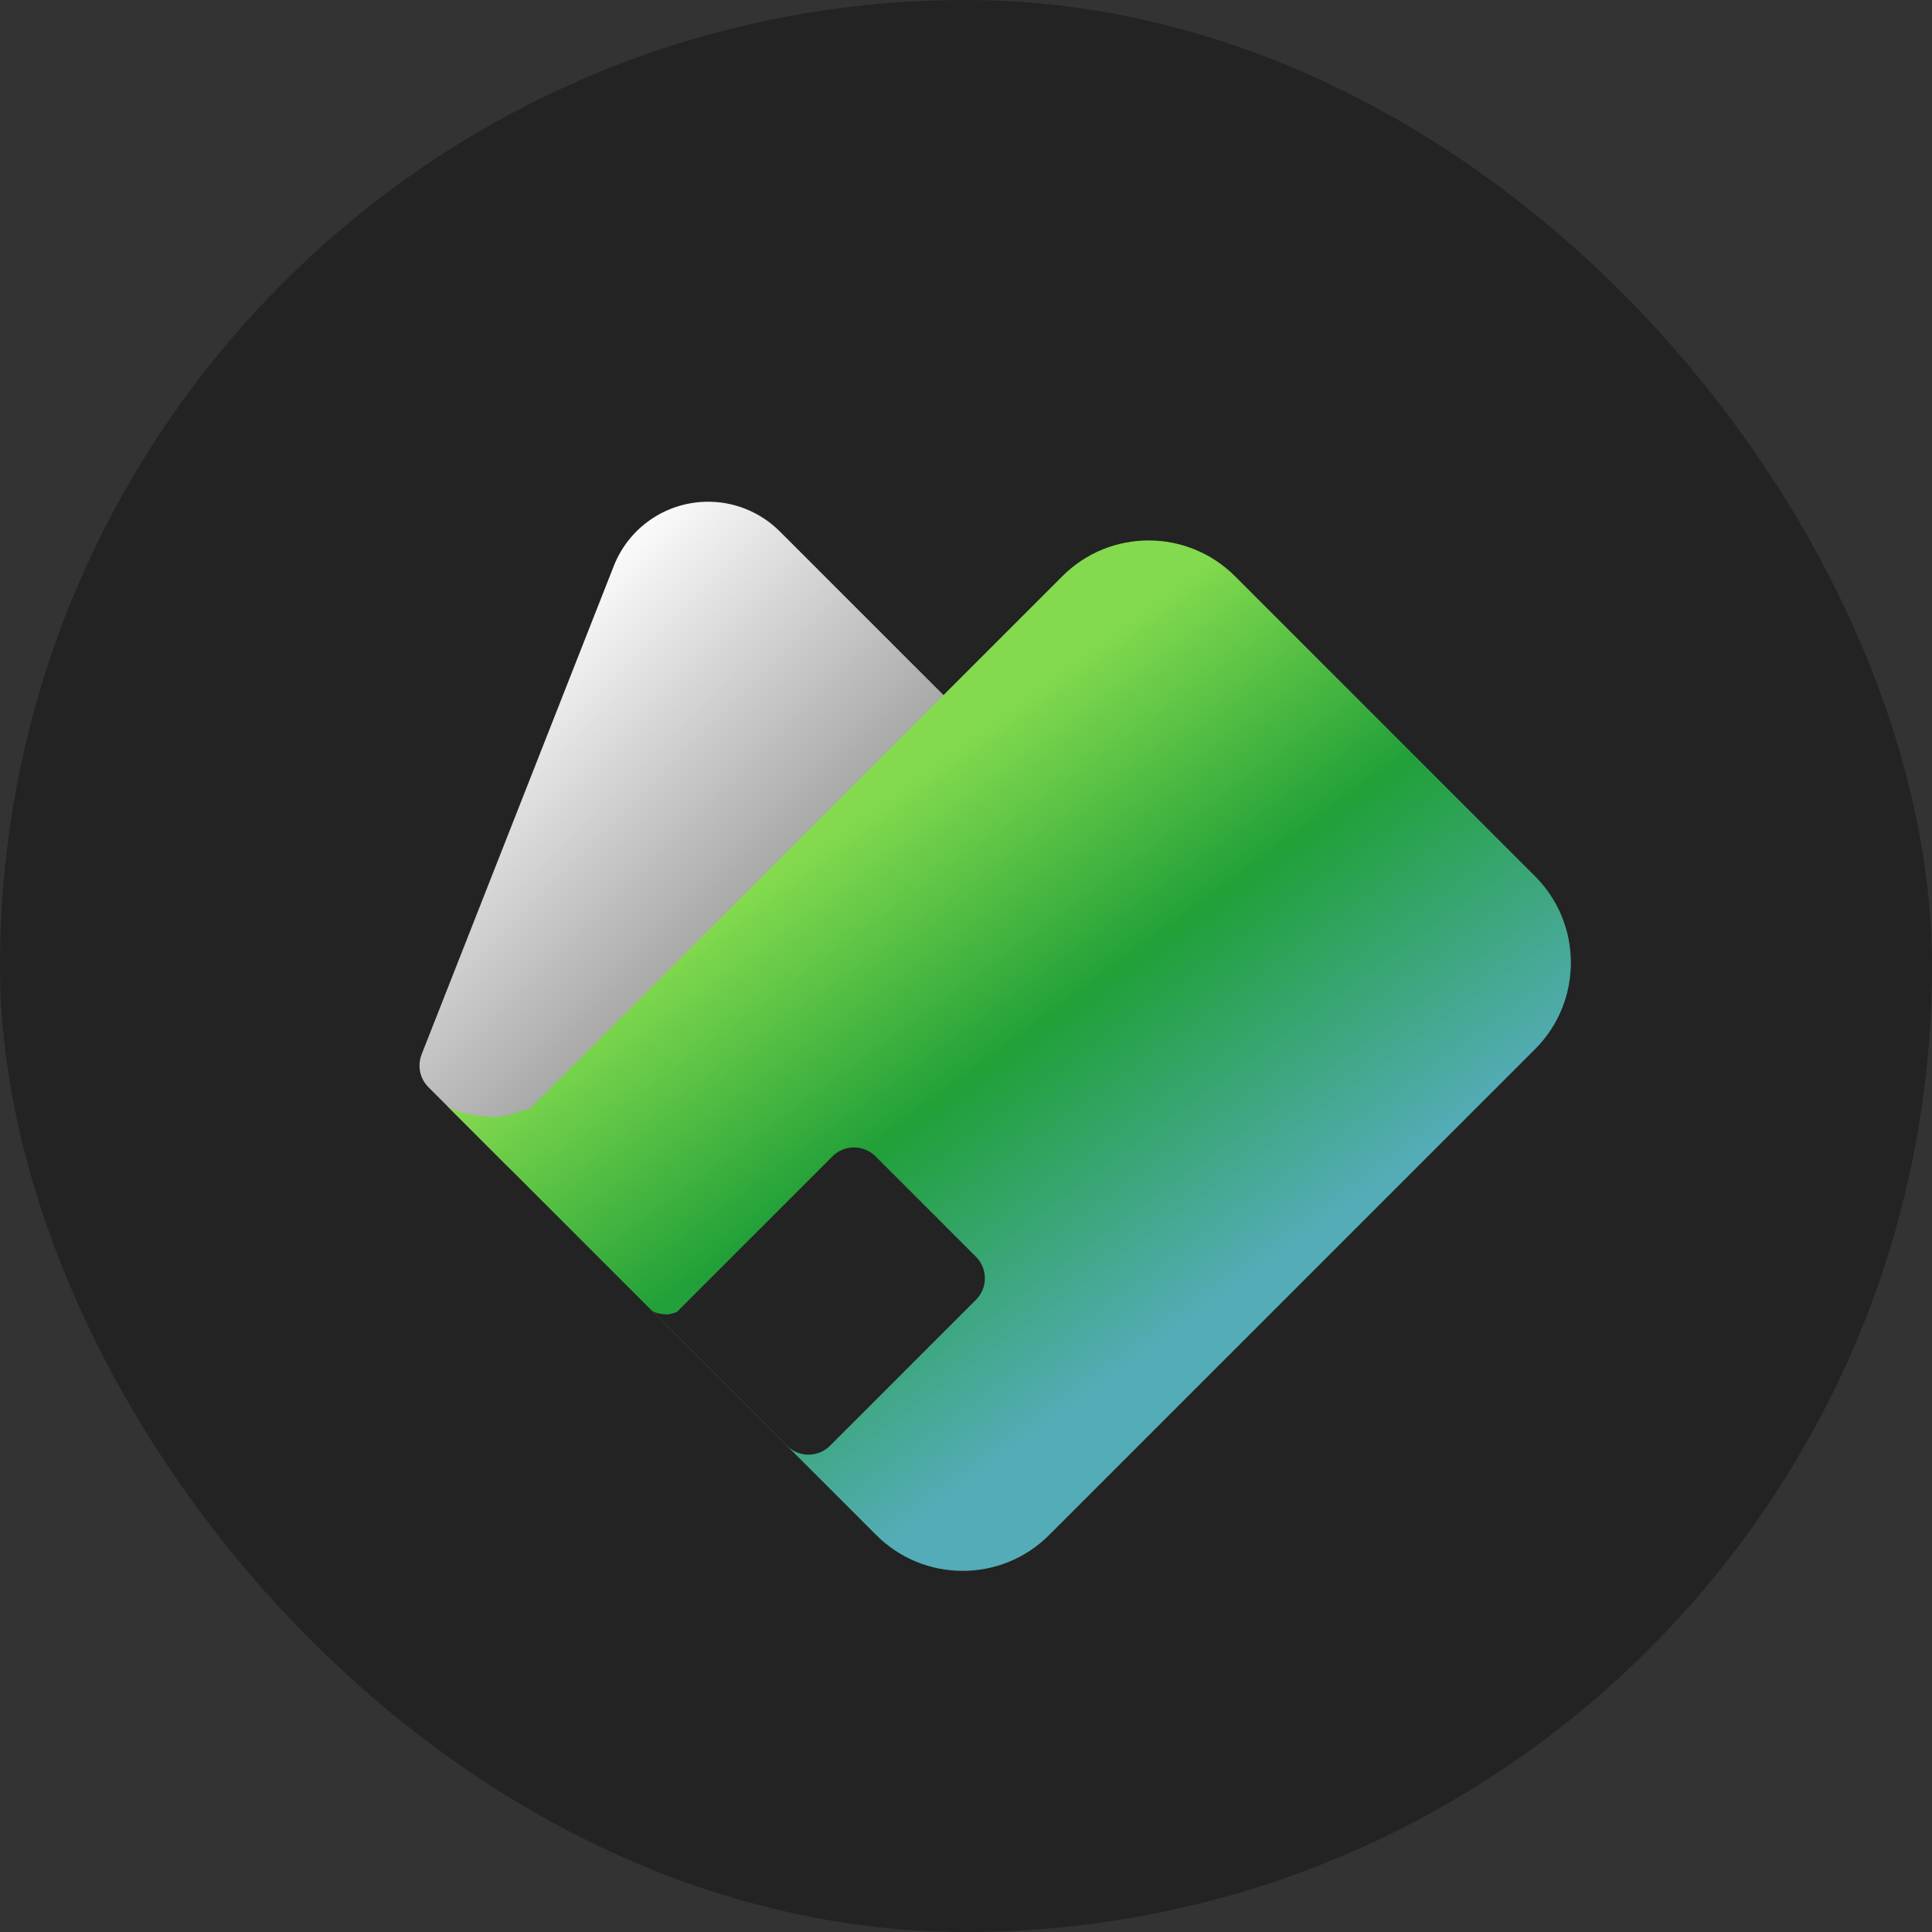 <svg width="32" height="32" viewBox="0 0 32 32" fill="none" xmlns="http://www.w3.org/2000/svg">
<rect x="0" y="0" width="32" height="32" fill="#333333" stroke="none"/>
<rect width="32" height="32" rx="16" fill="#232323"/>
<path d="M7.097 18.008C6.954 17.866 6.91 17.652 6.983 17.465L10.166 9.375C10.413 8.746 11.013 8.327 11.688 8.311C12.147 8.299 12.591 8.477 12.916 8.802L15.896 11.781C16.785 12.67 16.785 14.112 15.896 15.001L11.602 19.294C10.713 20.183 9.272 20.183 8.383 19.294L7.097 18.008Z" fill="url(#paint0_linear_337_18576)"/>
<path d="M8.114 19.026L7.398 18.31C7.398 18.31 7.533 18.445 8.025 18.489C8.29 18.519 8.382 18.489 8.785 18.355C11.359 15.781 15.447 11.693 17.597 9.543C18.387 8.753 19.666 8.755 20.457 9.545L25.426 14.514C26.216 15.305 26.216 16.586 25.426 17.377L17.376 25.426C16.586 26.216 15.305 26.216 14.514 25.426L8.114 19.026Z" fill="url(#paint1_linear_337_18576)"/>
<path d="M11.015 21.926L10.798 21.709C10.798 21.709 10.839 21.75 10.984 21.767C11.063 21.778 11.09 21.77 11.207 21.734C11.968 20.974 13.188 19.753 13.789 19.153C13.986 18.955 14.306 18.956 14.503 19.154L16.164 20.815C16.362 21.012 16.362 21.333 16.164 21.53L13.749 23.945C13.552 24.143 13.231 24.143 13.034 23.945L11.015 21.926Z" fill="#232323"/>
<defs>
<linearGradient id="paint0_linear_337_18576" x1="7.756" y1="11.155" x2="13.749" y2="17.148" gradientUnits="userSpaceOnUse">
<stop stop-color="white"/>
<stop offset="1" stop-color="#828282"/>
</linearGradient>
<linearGradient id="paint1_linear_337_18576" x1="14.561" y1="25.756" x2="8.592" y2="17.61" gradientUnits="userSpaceOnUse">
<stop stop-color="#54ACB8"/>
<stop offset="0.54" stop-color="#21A038"/>
<stop offset="1" stop-color="#83DA4E"/>
</linearGradient>
</defs>
</svg>
